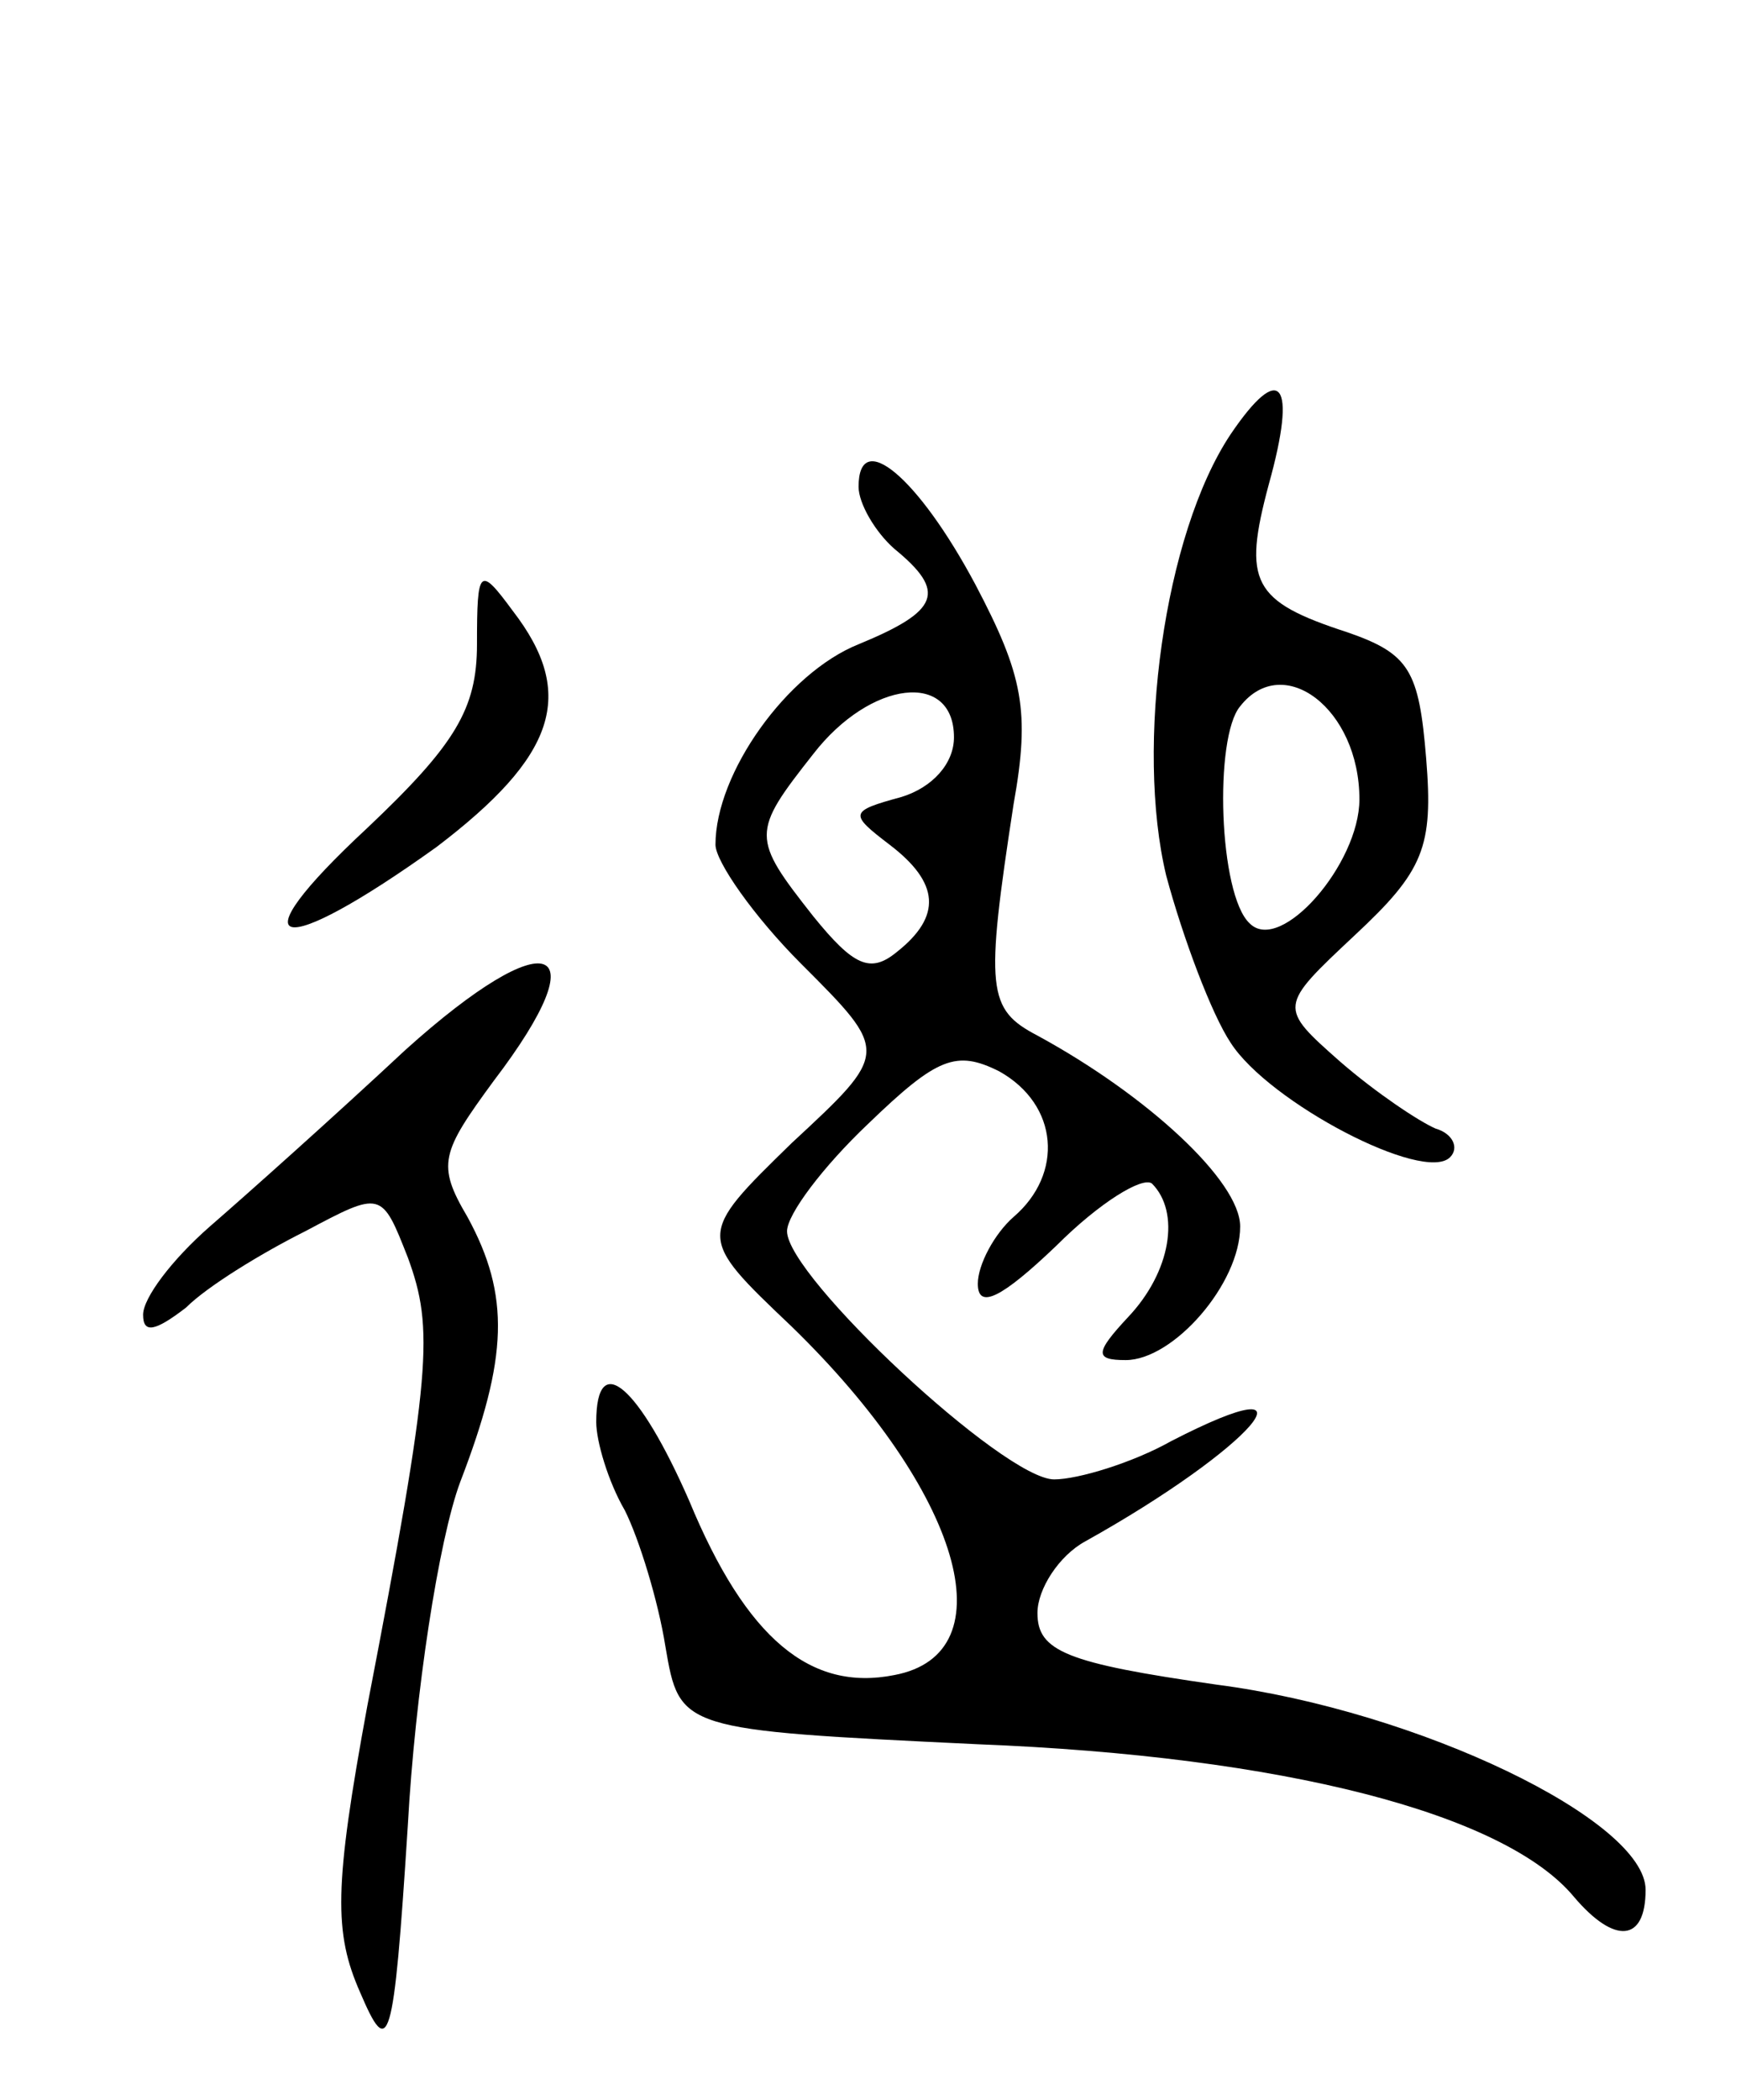 <svg version="1.0" xmlns="http://www.w3.org/2000/svg"
 width="73pt" height="88pt" viewBox="0 0 73 88"
 preserveAspectRatio="xMidYMid meet">
<g transform="translate(0,88) scale(0.1,-0.1)"
fill="#000000" stroke="none">
<path d="M516 698 c-28 -42 -40 -131 -27 -185 7 -26 19 -58 27 -70 16 -25 81
-59 92 -48 4 4 1 10 -6 12 -7 3 -25 15 -40 28 -26 23 -26 23 6 53 29 27 33 37
30 74 -3 37 -7 44 -33 53 -40 13 -44 21 -33 62 12 43 5 52 -16 21z m54 -153
c0 -27 -33 -65 -46 -52 -13 12 -15 78 -4 91 18 23 50 -1 50 -39z"/>
<path d="M360 676 c0 -7 7 -19 15 -26 22 -18 19 -26 -15 -40 -30 -12 -60 -54
-60 -84 0 -7 16 -30 36 -50 37 -37 37 -37 -4 -75 -40 -39 -40 -39 0 -77 71
-69 91 -137 43 -146 -35 -7 -62 15 -86 73 -21 48 -39 64 -39 33 0 -8 5 -25 12
-37 6 -12 14 -38 17 -57 6 -35 6 -35 131 -41 128 -5 221 -29 250 -64 17 -20
30 -19 30 3 0 29 -95 75 -180 86 -63 9 -75 14 -75 30 0 10 9 24 20 30 70 39
102 76 36 42 -16 -9 -39 -16 -49 -16 -21 0 -112 85 -112 104 0 7 15 27 34 45
29 28 37 31 55 22 25 -14 27 -43 6 -61 -8 -7 -15 -20 -15 -28 0 -11 10 -6 33
16 18 18 36 29 40 26 12 -12 8 -37 -10 -56 -14 -15 -14 -18 -1 -18 20 0 48 32
48 56 0 19 -39 55 -85 80 -21 11 -22 19 -10 97 7 39 4 54 -16 92 -24 45 -49
66 -49 41z m40 -105 c0 -11 -9 -21 -22 -25 -22 -6 -22 -7 -5 -20 21 -16 22
-30 3 -45 -11 -9 -18 -6 -35 15 -26 33 -26 35 0 68 24 31 59 35 59 7z"/>
<path d="M200 610 c0 -27 -9 -42 -46 -77 -56 -52 -38 -56 29 -8 50 38 59 64
32 99 -14 19 -15 18 -15 -14z"/>
<path d="M170 440 c-30 -28 -67 -61 -82 -74 -16 -14 -28 -30 -28 -37 0 -8 5
-7 18 3 9 9 32 23 50 32 32 17 32 17 43 -11 11 -30 10 -48 -17 -188 -14 -76
-14 -95 -3 -120 12 -28 14 -24 20 70 3 55 13 120 22 144 20 52 21 78 3 111
-13 22 -11 27 11 57 45 59 23 67 -37 13z"/>
</g>
</svg>
